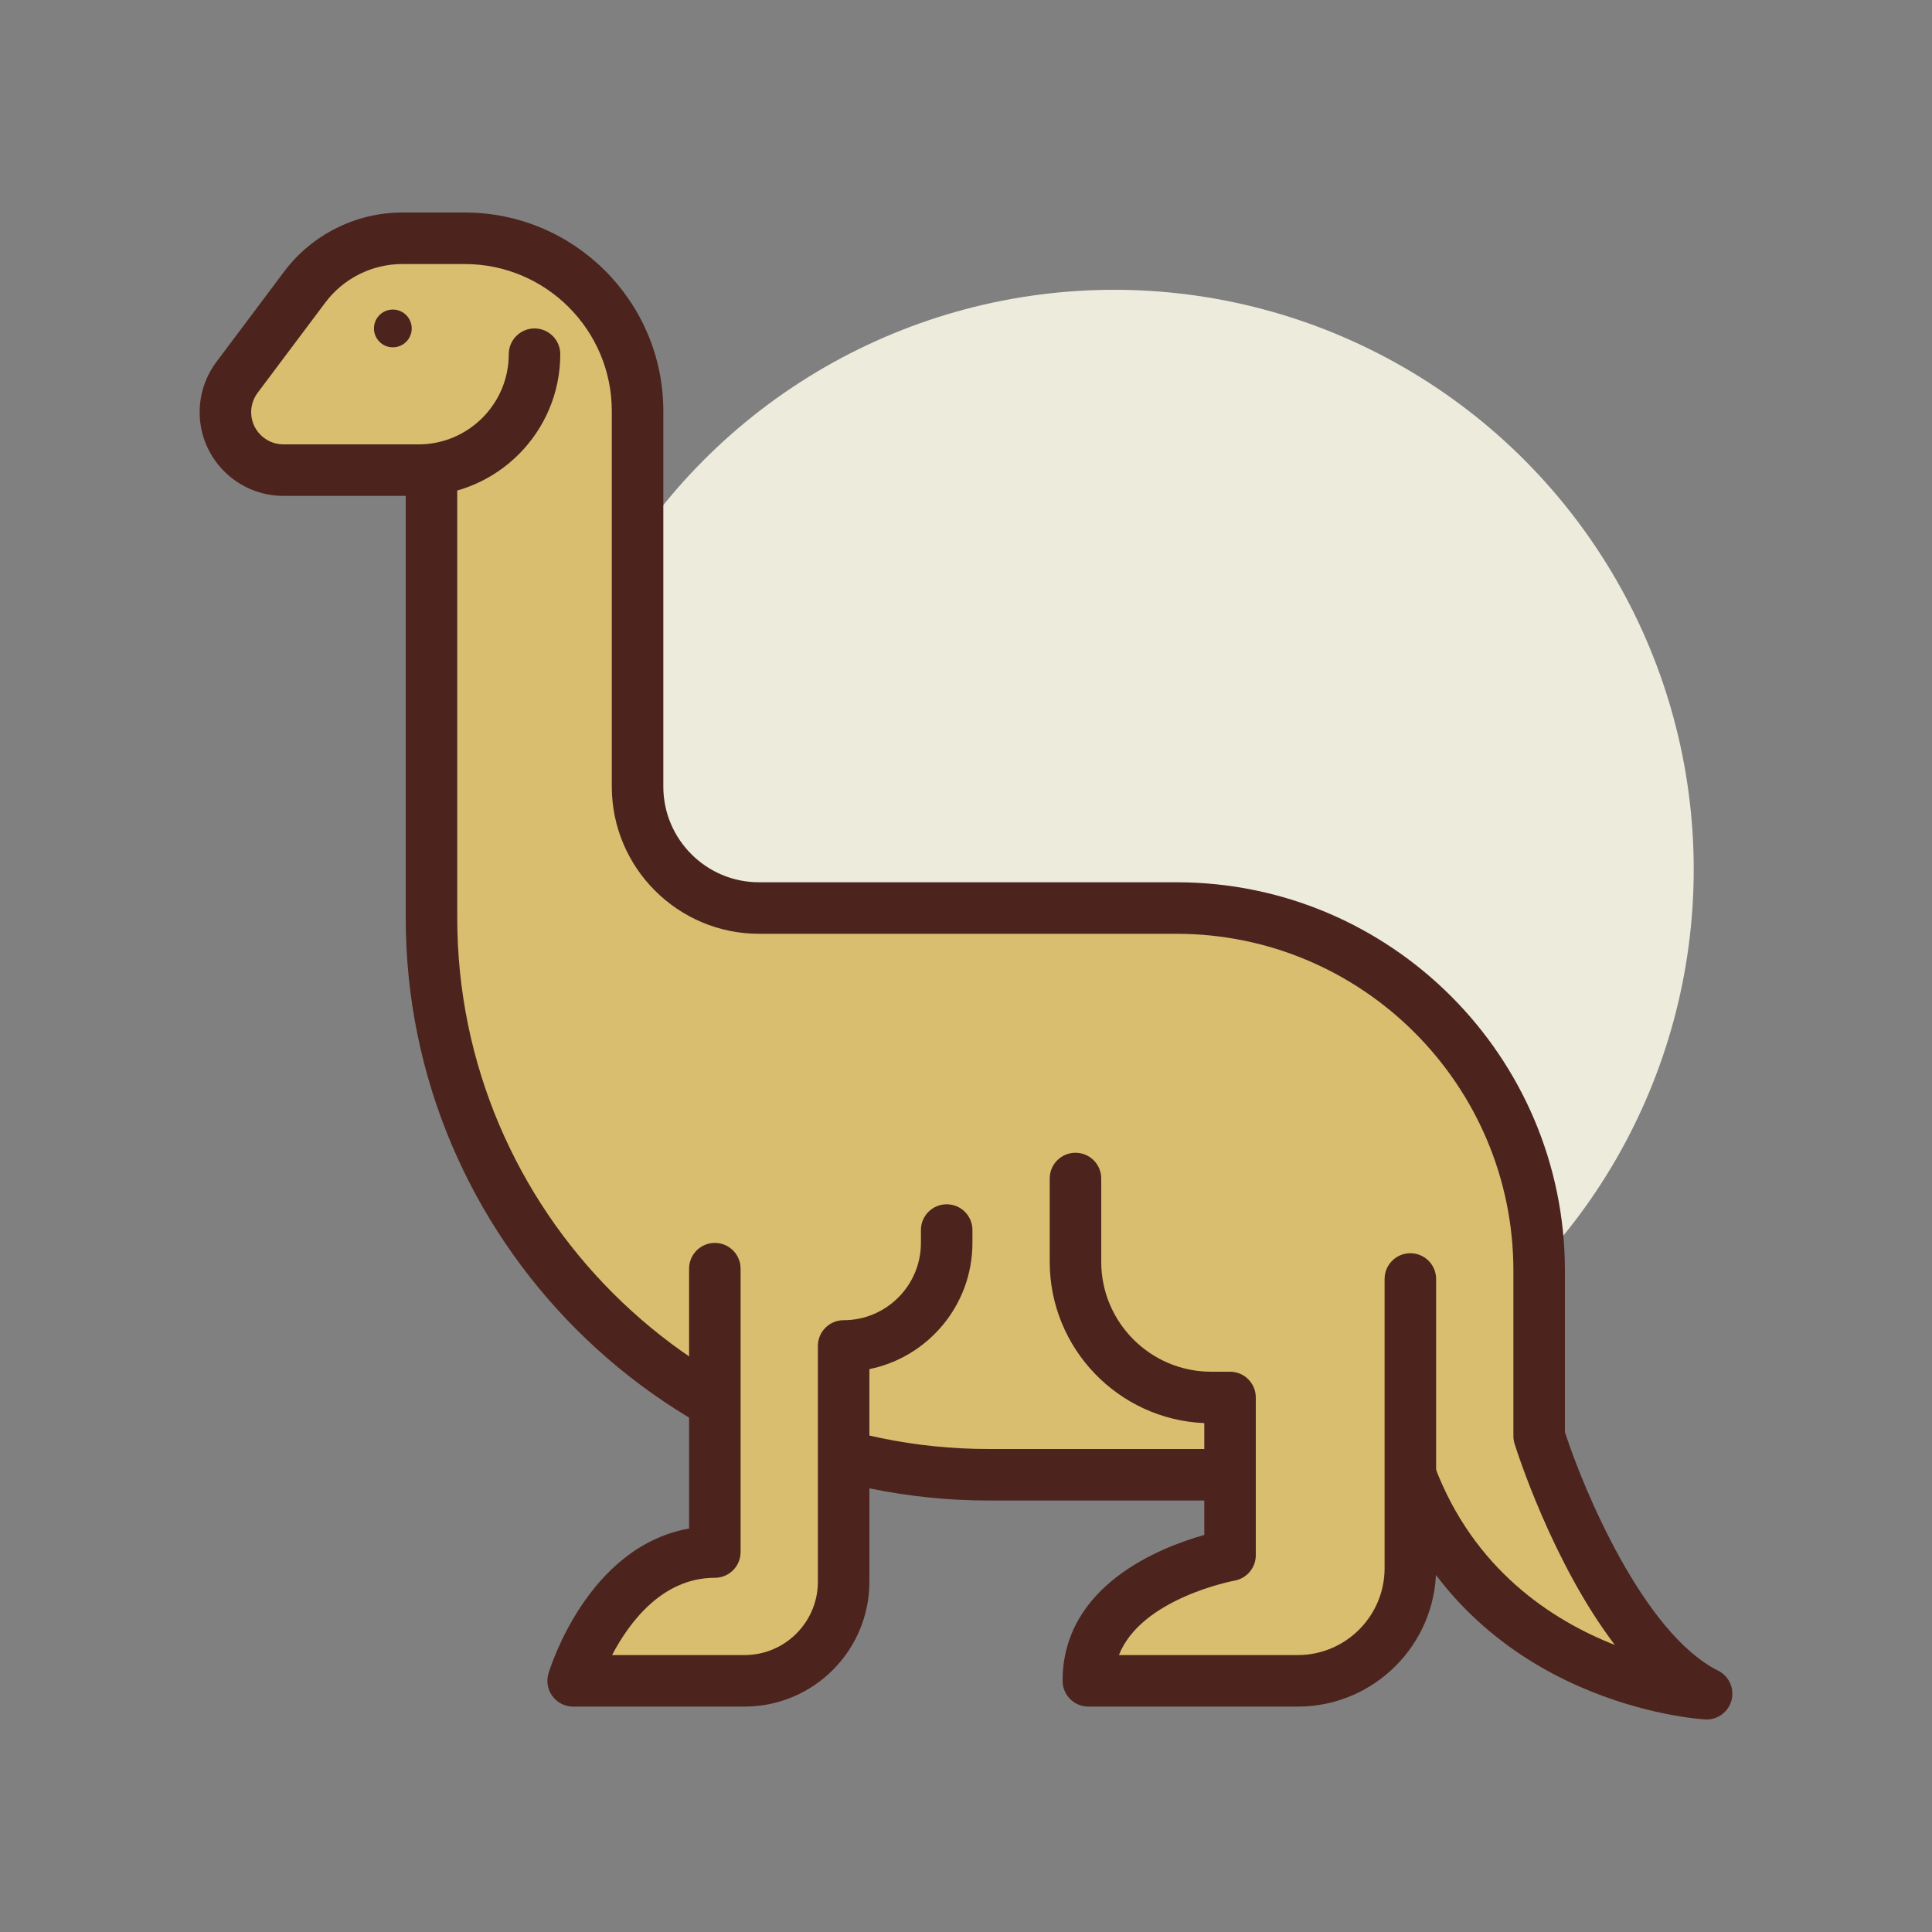 <svg id="dino16" enable-background="new 0 0 300 300" height="512" viewBox="0 0 300 300" width="512" xmlns="http://www.w3.org/2000/svg"><rect x="0" y="0" width="300" height="300" fill="#808080" stroke="none"/><circle cx="173" cy="135" fill="#edebdc" r="90"/><path d="m67 73h-23c-4.971 0-9-4.029-9-9 0-1.947.632-3.842 1.8-5.4l10.527-14.036c3.571-4.762 9.176-7.564 15.128-7.564h9.722c14.814 0 26.823 12.009 26.823 26.823v58.313c0 10.418 8.446 18.864 18.864 18.864h64.819c31.103 0 56.317 25.214 56.317 56.317v25.683s10 32 26 40c0 0-34-2-46-34h-65.517c-47.763 0-86.483-38.72-86.483-86.483z" fill="#d9be6f"/><path d="m265.004 267c-.082 0-.16-.002-.238-.008-1.457-.084-34.93-2.42-48.469-33.992h-62.812c-49.895 0-90.485-40.59-90.485-90.482v-65.518h-19c-7.168 0-13-5.832-13-13 0-2.793.922-5.562 2.602-7.799l10.527-14.037c4.301-5.738 11.152-9.164 18.324-9.164h9.723c16.996 0 30.824 13.826 30.824 30.822v58.314c0 8.195 6.668 14.863 14.863 14.863h64.82c33.258.001 60.317 27.06 60.317 60.317v25.061c2.879 8.885 12.191 31.248 23.789 37.045 1.699.85 2.566 2.775 2.074 4.611-.469 1.758-2.062 2.967-3.859 2.967zm-202.551-226c-4.668 0-9.125 2.23-11.926 5.965l-10.527 14.035c-.645.861-1 1.926-1 3 0 2.758 2.242 5 5 5h23c2.211 0 4 1.791 4 4v69.518c0 45.48 37.004 82.482 82.484 82.482h65.516c1.668 0 3.16 1.035 3.746 2.596 6.039 16.104 18.227 23.992 28.008 27.832-9.707-12.75-15.258-30.232-15.57-31.234-.122-.387-.184-.79-.184-1.194v-25.684c0-28.847-23.469-52.316-52.317-52.316h-64.82c-12.605 0-22.863-10.256-22.863-22.863v-58.315c0-12.584-10.238-22.822-22.824-22.822z" fill="#4c241d"/><path d="m65 77c-2.211 0-4-1.791-4-4s1.789-4 4-4c7.719 0 14-6.281 14-14 0-2.209 1.789-4 4-4s4 1.791 4 4c0 12.131-9.871 22-22 22z" fill="#4c241d"/><path d="m167 183v12.933c0 11.635 9.432 21.067 21.067 21.067h2.933v24.5s-22 3.9-22 19.5h32.513c9.658 0 17.487-7.829 17.487-17.487v-44.913" fill="#d9be6f"/><path d="m201.512 265h-32.512c-2.211 0-4-1.791-4-4 0-14.791 15.121-20.721 22-22.654v-17.367c-13.328-.561-24-11.58-24-25.045v-12.934c0-2.209 1.789-4 4-4s4 1.791 4 4v12.934c0 9.41 7.656 17.066 17.066 17.066h2.934c2.211 0 4 1.791 4 4v24.5c0 1.934-1.391 3.592-3.293 3.938-.168.029-14.496 2.732-17.961 11.562h27.766c7.438 0 13.488-6.051 13.488-13.488v-44.912c0-2.209 1.789-4 4-4s4 1.791 4 4v44.912c0 11.849-9.641 21.488-21.488 21.488z" fill="#4c241d"/><path d="m147 191v2c0 8.837-7.163 16-16 16v36.613c0 8.498-6.889 15.387-15.387 15.387h-26.613s6-20 22-20v-44" fill="#d9be6f"/><g fill="#4c241d"><path d="m115.613 265h-26.613c-1.266 0-2.453-.598-3.211-1.611-.754-1.016-.984-2.326-.621-3.537.258-.865 6.094-19.699 21.832-22.504v-40.348c0-2.209 1.789-4 4-4s4 1.791 4 4v44c0 2.209-1.789 4-4 4-8.18 0-13.309 6.947-15.957 12h20.57c6.277 0 11.387-5.107 11.387-11.387v-36.613c0-2.209 1.789-4 4-4 6.617 0 12-5.383 12-12v-2c0-2.209 1.789-4 4-4s4 1.791 4 4v2c0 9.658-6.883 17.74-16 19.598v33.016c0 10.689-8.695 19.386-19.387 19.386z"/><circle cx="61" cy="51" r="2.932"/></g></svg>
